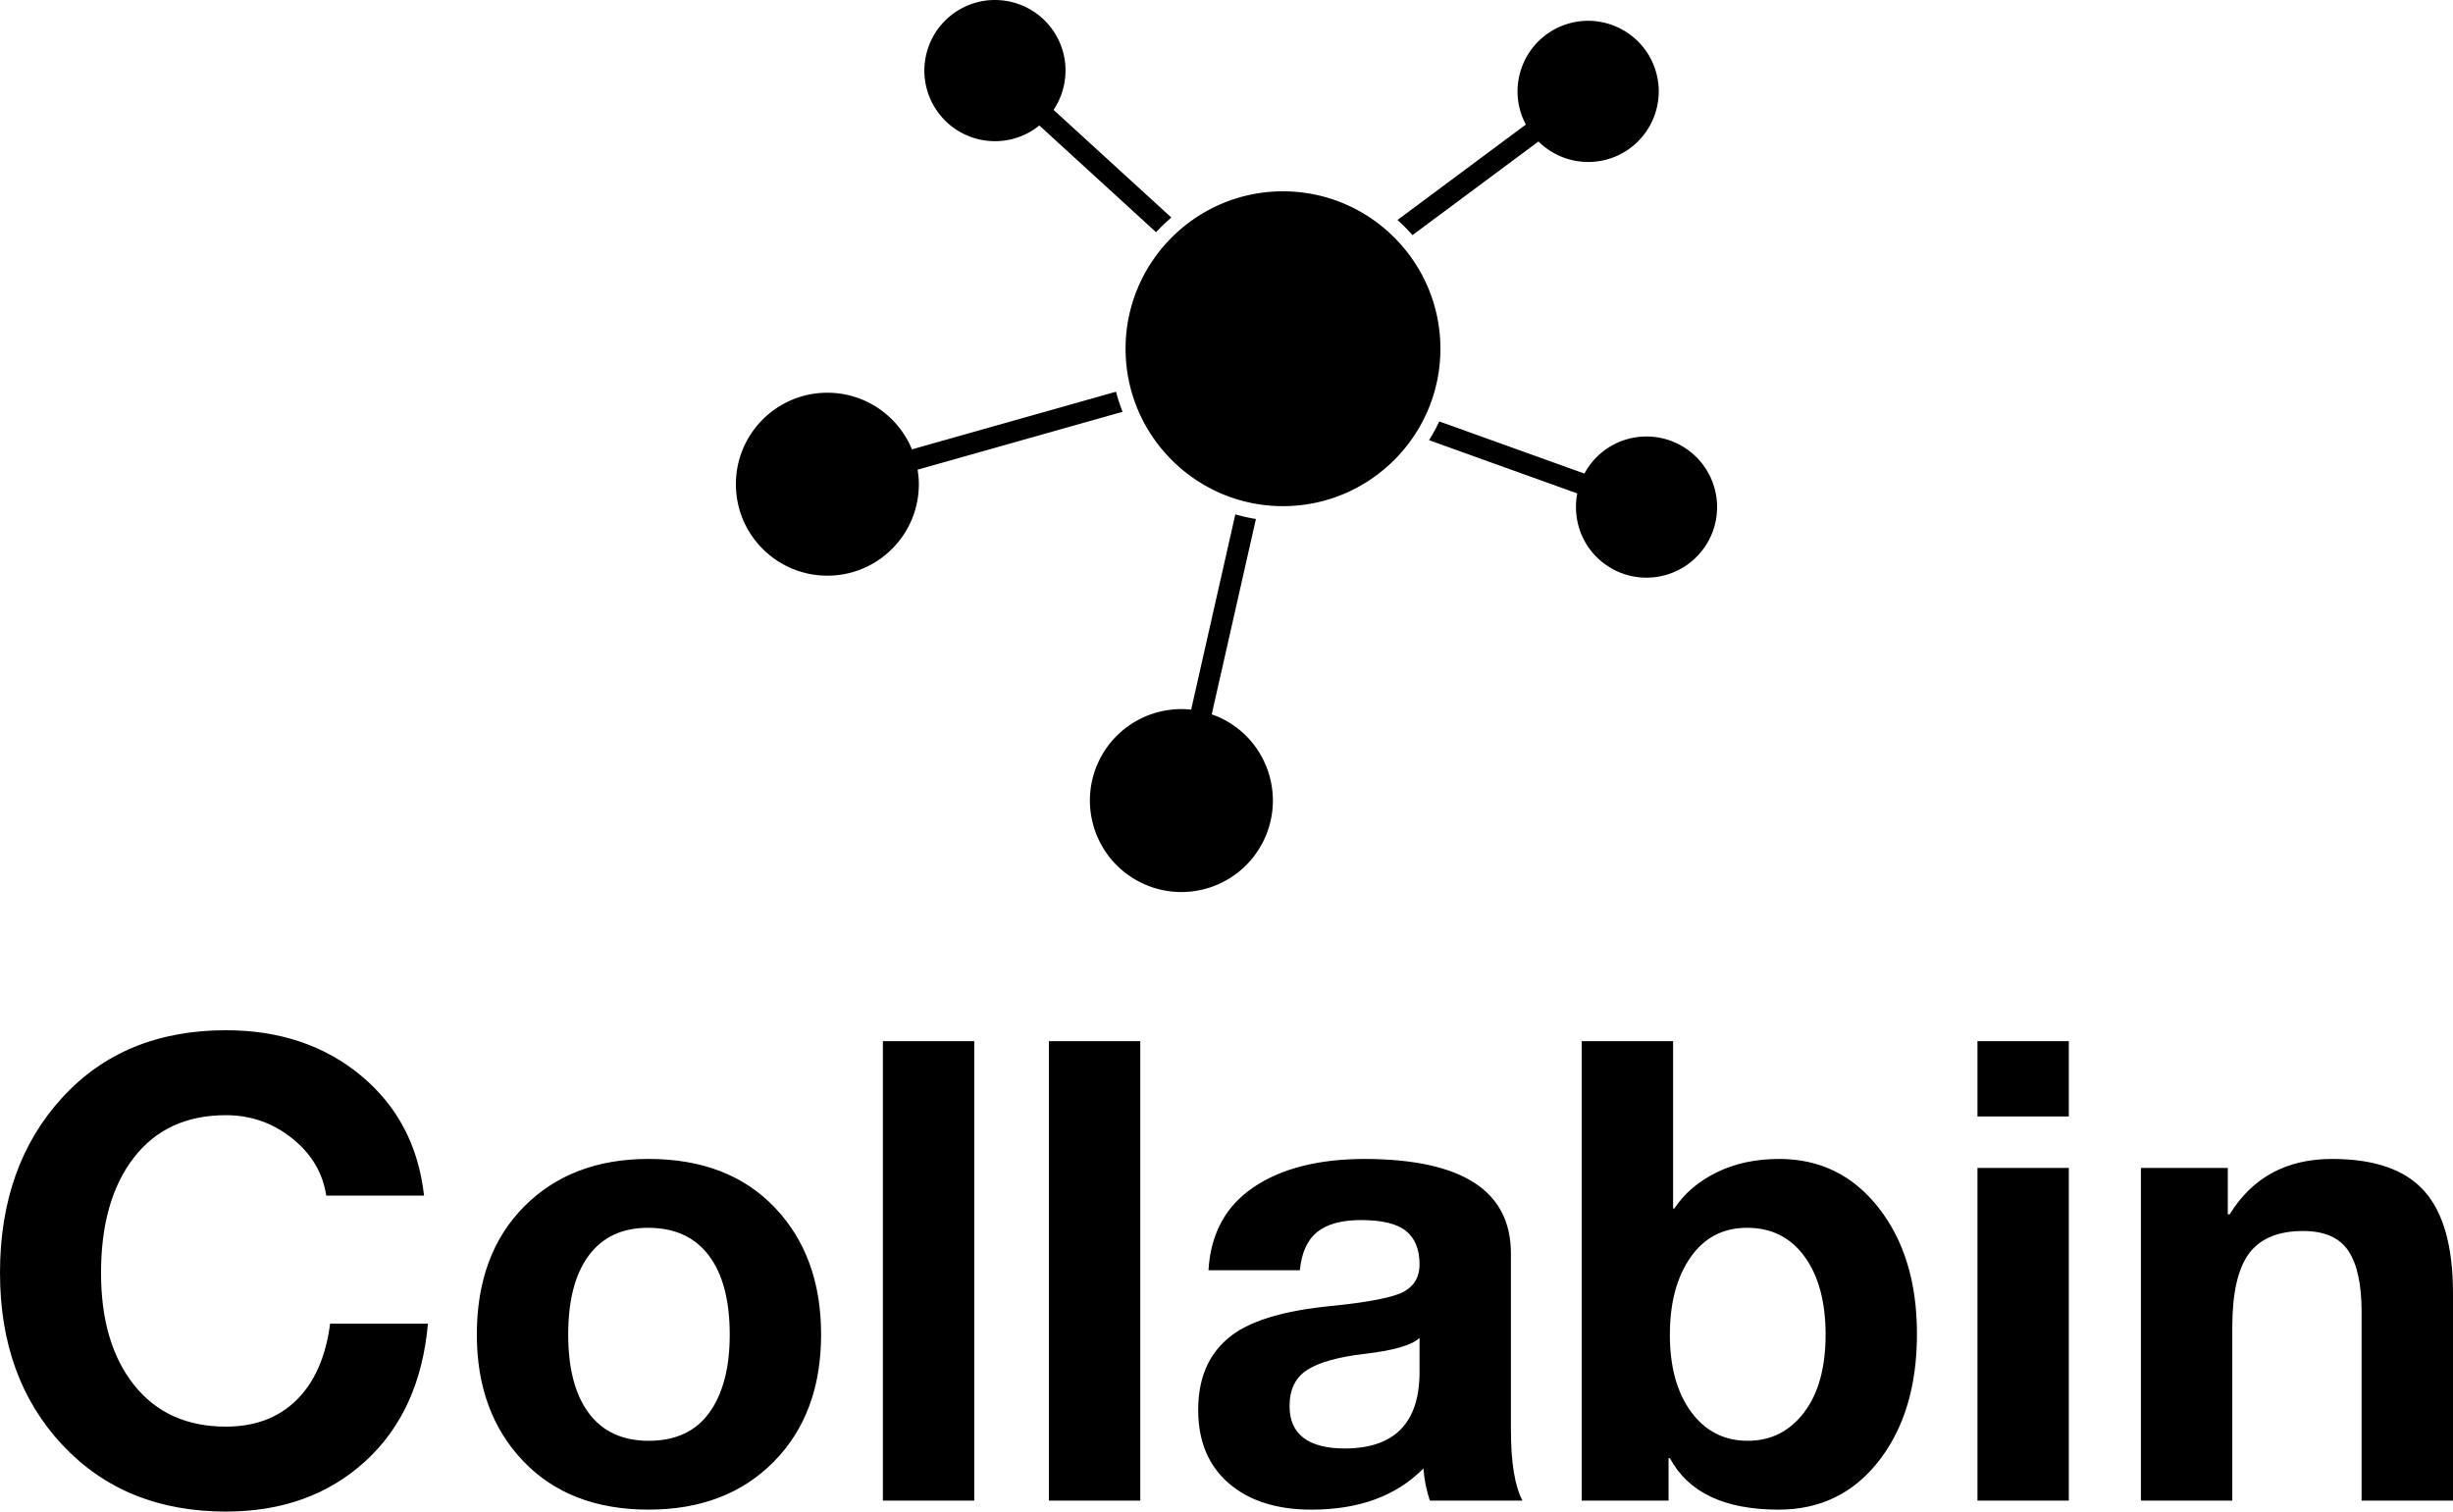 <svg xmlns="http://www.w3.org/2000/svg" class="css-1j8o68f" viewBox="0 0 350 215.678"><g xmlns="http://www.w3.org/2000/svg" fill="currentColor"><path d="M183.061 27.297c-12.387 0-22.462 10.077-22.462 22.46 0 12.388 10.075 22.463 22.462 22.463 12.384 0 22.46-10.075 22.46-22.462 0-12.385-10.076-22.46-22.46-22.46zM160.175 58.758a25.197 25.197 0 0 1-.94-2.865l-29.116 8.224c-1.958-4.743-6.62-8.08-12.066-8.08-7.211 0-13.053 5.843-13.053 13.05 0 7.208 5.843 13.053 13.053 13.053 7.208 0 13.05-5.845 13.05-13.053 0-.707-.07-1.394-.18-2.07l29.252-8.26z"/><path d="M147.272 18.633c.36-.226.697-.473 1.019-.735l16.66 15.233a24.72 24.72 0 0 1 2.178-2.092l-16.804-15.362c2.127-3.183 2.347-7.445.198-10.91-2.931-4.728-9.138-6.185-13.865-3.254-4.73 2.93-6.184 9.139-3.254 13.866s9.14 6.187 13.868 3.254zM201.537 33.548l17.975-13.362c2.721 2.696 6.86 3.72 10.675 2.268 5.196-1.982 7.806-7.8 5.826-12.996-1.982-5.2-7.8-7.807-13-5.828-5.194 1.98-7.805 7.801-5.824 12.997.152.398.334.776.528 1.142l-18.322 13.62a25.314 25.314 0 0 1 2.142 2.16zM174.797 102.757c-.621-.337-1.26-.603-1.905-.83l6.306-27.876c-.999-.16-1.98-.383-2.94-.659l-6.301 27.857c-5.1-.545-10.262 1.96-12.862 6.745-3.44 6.333-1.096 14.258 5.236 17.7 6.336 3.442 14.26 1.097 17.7-5.237 3.441-6.333 1.1-14.258-5.234-17.7zM240.778 64.157c-4.525-3.232-10.816-2.185-14.047 2.344-.249.348-.464.706-.658 1.07l-20.717-7.442a24.11 24.11 0 0 1-1.458 2.677l21.153 7.6c-.737 3.759.7 7.771 4.02 10.143 4.529 3.233 10.817 2.183 14.052-2.343 3.235-4.527 2.183-10.817-2.345-14.049z"/></g><path fill="currentColor" d="M32.227 147c7.652 0 14.078 2.158 19.281 6.473s8.203 10.023 8.998 17.124H46.55c-.49-3.245-2.111-5.968-4.866-8.172s-5.907-3.305-9.457-3.305c-5.631 0-10.008 2.02-13.13 6.06s-4.682 9.518-4.682 16.434c0 6.734 1.576 12.074 4.728 16.022s7.514 5.922 13.084 5.922c4.162 0 7.529-1.27 10.1-3.81s4.162-6.167 4.774-10.88h13.956c-.734 8.324-3.718 14.874-8.952 19.648s-11.86 7.162-19.878 7.162c-9.61 0-17.383-3.168-23.32-9.503S0 191.653 0 181.615c0-10.162 2.938-18.471 8.814-24.928S22.494 147 32.227 147zm60.323 18.363c7.59 0 13.589 2.31 17.996 6.932s6.61 10.666 6.61 18.134c0 7.529-2.25 13.573-6.748 18.133s-10.451 6.84-17.858 6.84c-7.529 0-13.497-2.31-17.904-6.932s-6.61-10.635-6.61-18.041c0-7.652 2.249-13.742 6.748-18.272s10.42-6.794 17.766-6.794zM81.073 190.43c0 4.835.98 8.569 2.938 11.201s4.805 3.948 8.539 3.948c3.856 0 6.748-1.346 8.676-4.04s2.893-6.396 2.893-11.11c0-4.896-.995-8.66-2.984-11.293s-4.882-3.948-8.677-3.948c-3.673 0-6.488 1.316-8.447 3.948s-2.938 6.397-2.938 11.294zm57.935-41.868v65.556h-13.037v-65.556h13.037zm23.689 0v65.556h-13.038v-65.556h13.038zm32.135 16.802c13.834.061 20.75 4.56 20.75 13.497v25.157c0 4.652.551 8.019 1.653 10.1h-13.221c-.49-1.469-.796-3-.918-4.59-3.857 3.917-9.182 5.875-15.976 5.875-4.958 0-8.891-1.254-11.799-3.764s-4.36-5.999-4.36-10.467c0-4.346 1.376-7.712 4.13-10.1 2.817-2.51 7.928-4.1 15.334-4.774 5.264-.55 8.6-1.24 10.008-2.066s2.112-2.096 2.112-3.81c0-2.143-.643-3.734-1.928-4.775s-3.428-1.56-6.428-1.56c-2.754 0-4.835.566-6.243 1.698s-2.234 2.953-2.479 5.463h-13.038c.306-5.203 2.449-9.15 6.427-11.844s9.304-4.04 15.976-4.04zm-10.834 35.257c0 4.04 2.663 6.06 7.988 6.06 6.978-.061 10.497-3.642 10.559-10.742v-5.05c-1.04 1.04-3.673 1.805-7.897 2.295-3.672.429-6.366 1.178-8.08 2.25s-2.57 2.8-2.57 5.187zm54.722-52.06v23.873h.184c1.407-2.142 3.412-3.856 6.013-5.142s5.586-1.928 8.952-1.928c5.816 0 10.544 2.326 14.186 6.978s5.463 10.65 5.463 17.996c0 7.406-1.806 13.435-5.417 18.087s-8.386 6.978-14.323 6.978c-7.713 0-12.885-2.448-15.517-7.345h-.184v6.06h-12.395v-65.556h13.038zm-.46 41.869c0 4.59 1.01 8.263 3.03 11.017s4.714 4.132 8.08 4.132c3.306 0 5.983-1.346 8.034-4.04s3.076-6.396 3.076-11.11c0-4.651-.995-8.355-2.984-11.109s-4.729-4.132-8.217-4.132c-3.428 0-6.121 1.408-8.08 4.224s-2.938 6.488-2.938 11.018zm56.926-41.868v10.742h-13.038v-10.742h13.038zm0 18.087v47.469h-13.038v-47.469h13.038zm37.553-1.285c6.06 0 10.451 1.53 13.175 4.59s4.086 7.928 4.086 14.6v29.564h-13.038v-26.902c0-3.917-.627-6.825-1.882-8.722s-3.412-2.847-6.473-2.847c-3.55 0-6.12 1.072-7.712 3.214s-2.388 5.662-2.388 10.559v24.698H305.47v-47.469h12.395v6.611h.275c3.244-5.264 8.11-7.896 14.599-7.896z"/></svg>